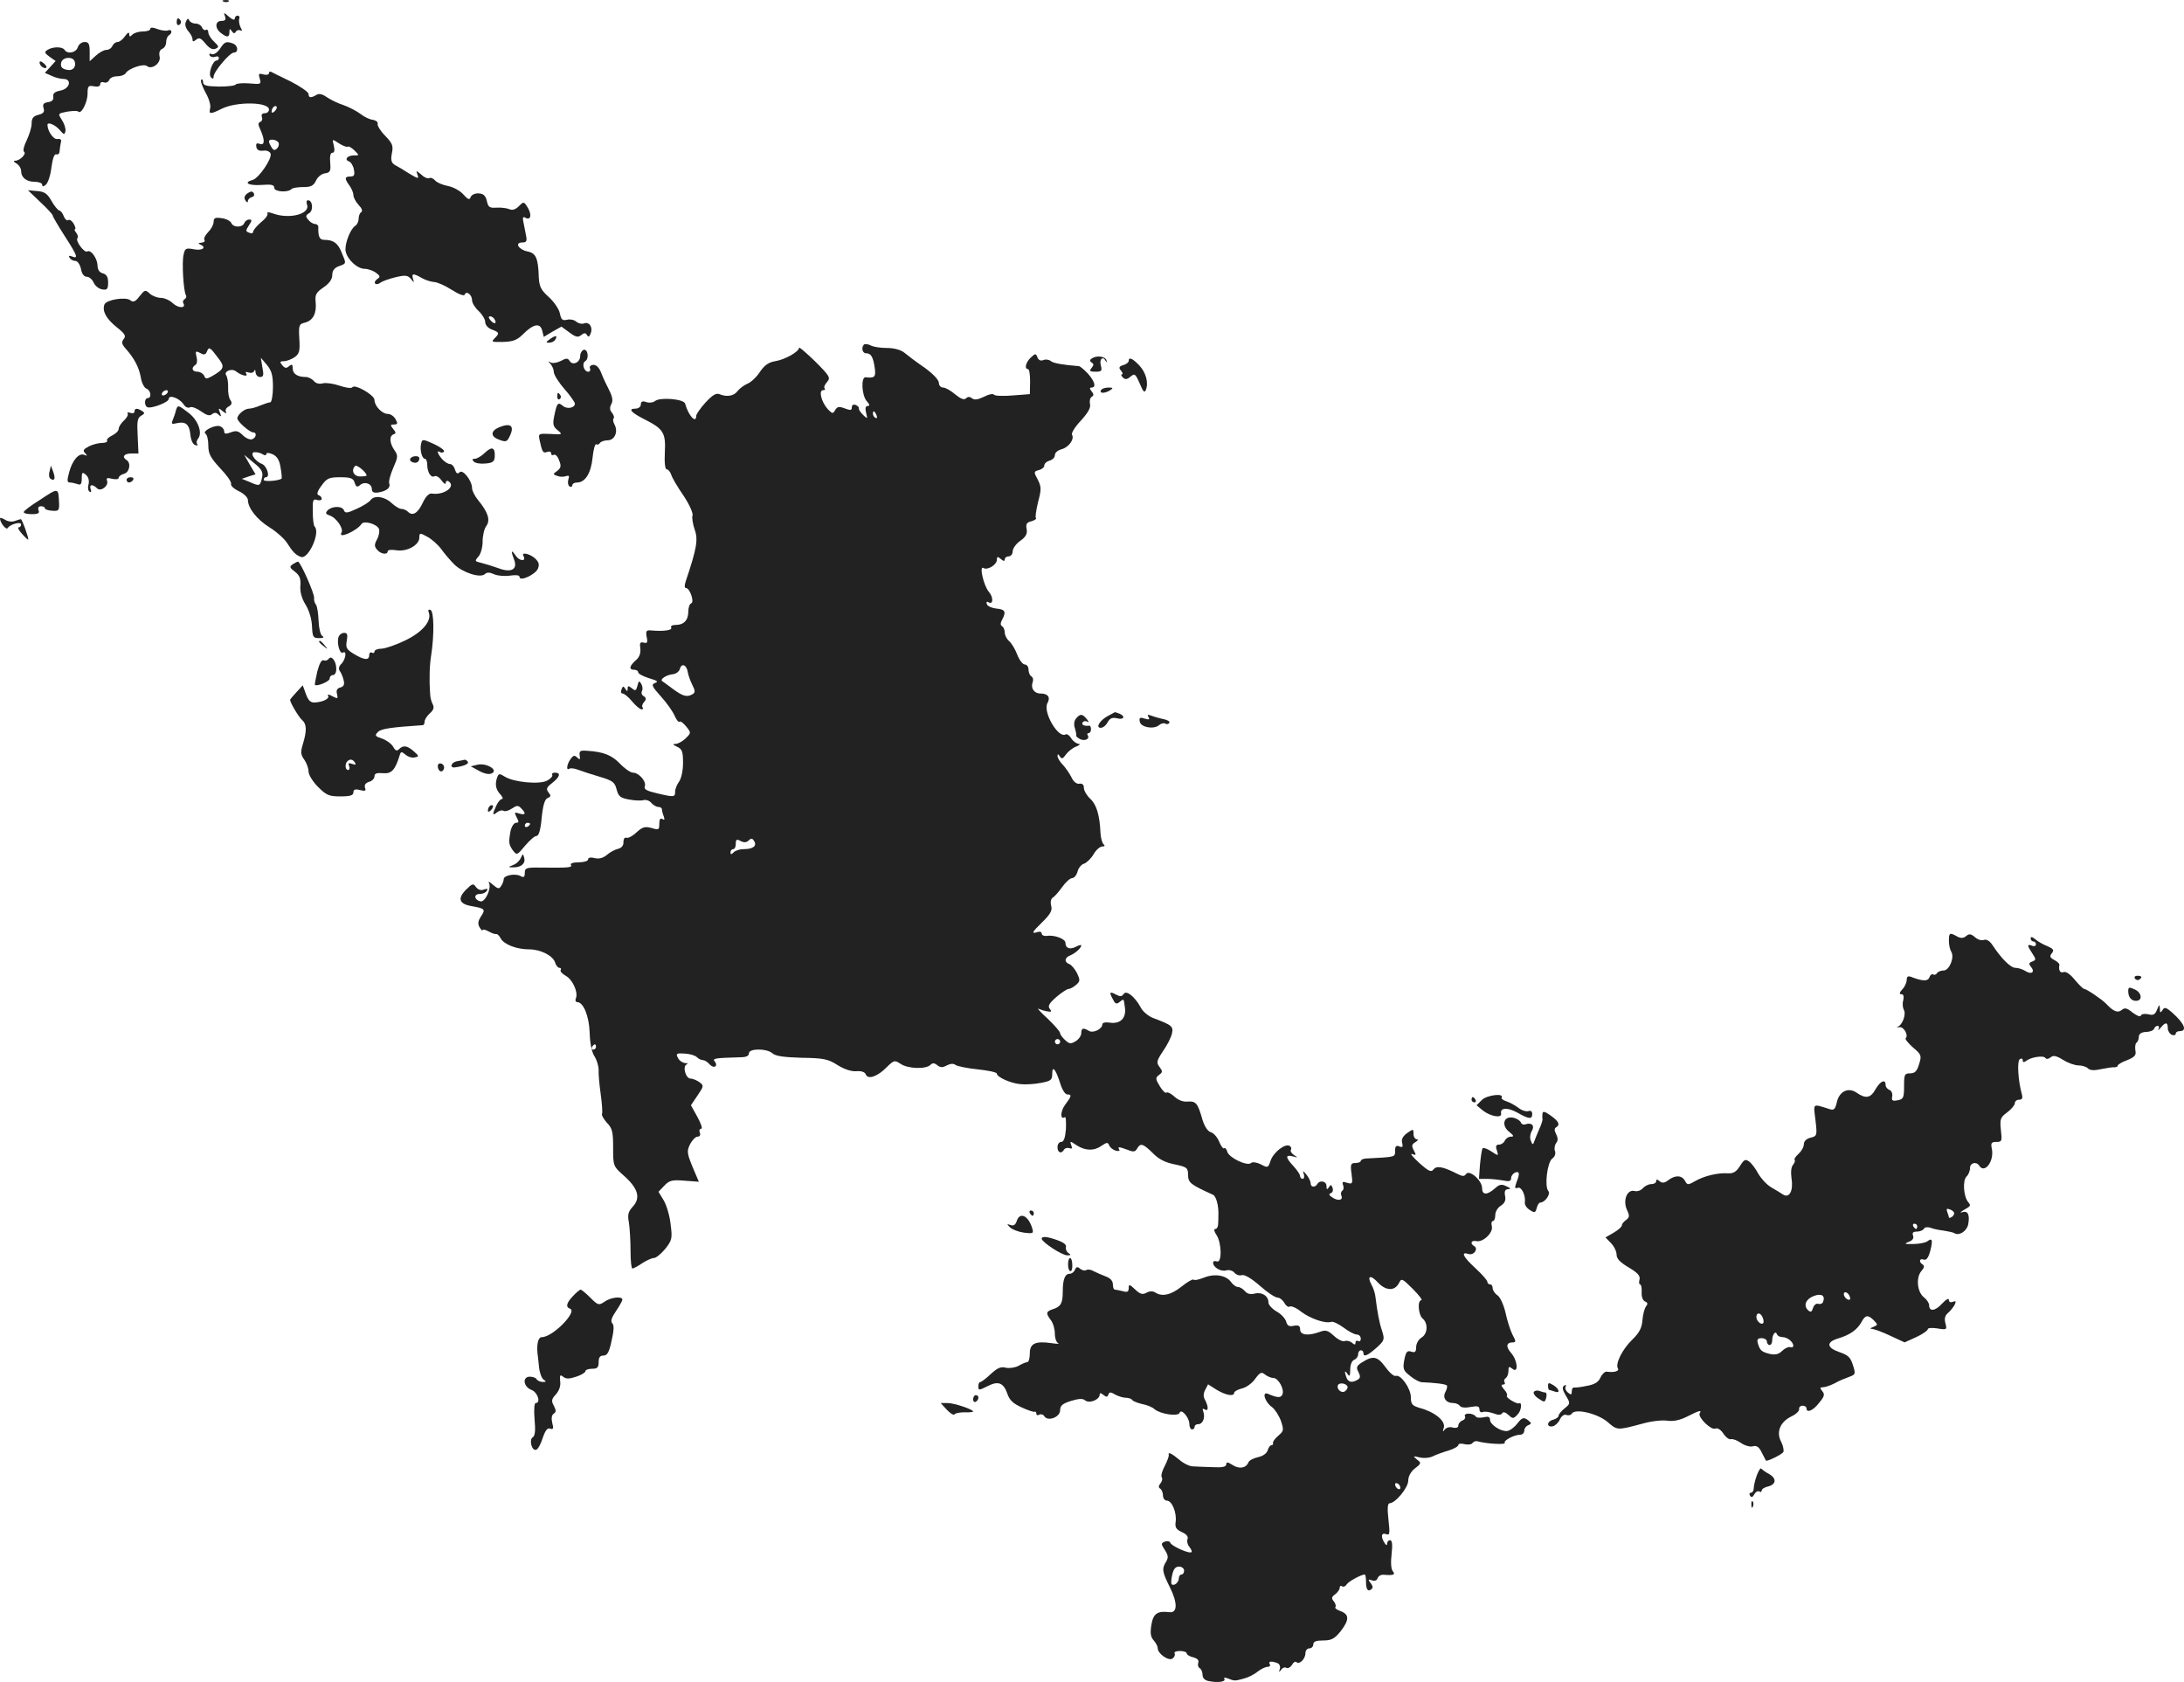 <?xml version="1.0" standalone="no"?>
<!DOCTYPE svg PUBLIC "-//W3C//DTD SVG 20010904//EN"
 "http://www.w3.org/TR/2001/REC-SVG-20010904/DTD/svg10.dtd">
<svg version="1.0" xmlns="http://www.w3.org/2000/svg"
 width="828.15pt" height="637.651pt" viewBox="0 0 828.15 637.651"
 preserveAspectRatio="xMidYMid meet">
<g transform="translate(-657,1297.926) scale(0.1,-0.1)"
fill="#222222" stroke="none">
<path d="M7418 12973 c7 -3 16 -2 19 1 4 3 -2 6 -13 5 -11 0 -14 -3 -6 -6z"/>
<path d="M7423 12918 c5 -13 1 -18 -13 -18 -25 0 -26 -28 -2 -46 23 -18 32
-17 32 4 0 13 2 14 9 3 6 -9 11 -10 15 -2 4 6 12 8 18 5 7 -4 7 0 0 12 -5 11
-7 25 -5 32 3 6 0 12 -6 12 -6 0 -11 -5 -11 -12 0 -6 -10 -3 -22 8 -19 17 -21
17 -15 2z"/>
<path d="M7240 12894 c0 -8 5 -12 10 -9 6 4 8 11 5 16 -9 14 -15 11 -15 -7z"/>
<path d="M7275 12897 c-5 -11 -1 -24 9 -36 9 -10 16 -23 16 -31 0 -9 3 -10 14
-1 11 9 18 6 35 -15 14 -17 26 -24 37 -20 15 6 15 9 -4 27 -12 11 -22 27 -22
35 0 8 -4 13 -9 10 -5 -3 -11 1 -15 9 -3 8 -14 15 -25 15 -11 0 -21 6 -24 13
-3 8 -7 6 -12 -6z"/>
<path d="M7140 12870 c0 -6 -13 -10 -28 -10 -15 0 -33 -5 -40 -12 -9 -9 -12
-9 -12 2 0 9 -6 6 -16 -8 -8 -12 -21 -22 -28 -22 -8 0 -16 -7 -20 -15 -3 -8
-13 -15 -23 -15 -9 0 -27 -10 -40 -22 l-23 -21 0 36 c0 30 -4 37 -19 37 -11 0
-23 -9 -26 -20 -7 -21 -39 -27 -50 -10 -8 13 -45 13 -65 0 -13 -8 -11 -12 8
-26 l23 -16 -20 -22 -21 -23 25 -11 c14 -7 35 -12 45 -12 34 0 25 -37 -10 -44
-22 -4 -30 -11 -28 -23 2 -12 -4 -19 -20 -21 -17 -3 -21 -8 -17 -22 5 -15 0
-21 -19 -26 -20 -5 -26 -13 -26 -33 0 -15 -9 -43 -19 -64 -10 -20 -15 -40 -10
-43 11 -7 -15 -34 -33 -34 -8 0 -7 -4 5 -11 9 -5 17 -18 17 -27 0 -26 20 -42
52 -42 15 0 28 -5 28 -11 0 -8 4 -8 14 0 8 7 18 37 21 66 5 35 11 52 19 49 6
-2 12 3 12 13 1 10 3 25 5 33 3 10 -2 14 -14 12 -14 -2 -37 30 -37 54 0 12 28
1 45 -18 17 -20 20 -21 23 -6 2 9 -4 28 -13 42 -16 25 -16 25 20 32 20 3 39 4
42 0 11 -11 35 35 35 68 0 29 3 32 24 28 15 -3 24 0 24 8 0 7 6 10 14 7 8 -3
17 1 20 9 3 8 16 14 30 14 14 0 28 5 32 11 11 19 68 38 81 28 19 -16 55 12 48
37 -3 14 1 24 10 28 8 3 15 14 15 25 0 11 5 23 10 26 15 9 12 25 -3 19 -8 -3
-26 0 -40 5 -17 7 -27 7 -27 1z m-287 -123 c7 -20 -6 -36 -25 -33 -24 3 -31
13 -25 31 8 19 43 20 50 2z"/>
<path d="M7404 12794 c-10 -14 -23 -23 -31 -20 -8 4 -11 1 -8 -5 4 -6 13 -8
21 -5 8 3 14 1 14 -4 0 -6 -4 -10 -8 -10 -16 0 -34 -52 -22 -64 7 -7 10 -6 10
3 0 18 61 91 77 91 18 0 16 27 -3 34 -26 10 -33 7 -50 -20z"/>
<path d="M6720 12742 c0 -12 19 -26 26 -19 2 2 -2 10 -11 17 -9 8 -15 8 -15 2z"/>
<path d="M7590 12702 c0 -6 -10 -8 -21 -5 -18 5 -20 3 -14 -16 6 -21 5 -22
-39 -18 -26 2 -49 0 -52 -4 -3 -5 -32 -8 -64 -8 -47 1 -60 4 -60 17 0 8 -3 12
-7 9 -4 -4 4 -25 16 -48 13 -22 21 -49 18 -60 -6 -23 0 -24 44 -2 56 28 179
26 179 -3 0 -8 -7 -14 -16 -14 -10 0 -14 -6 -11 -14 3 -8 1 -16 -6 -19 -9 -3
-9 -10 1 -31 17 -38 16 -60 -4 -52 -11 4 -14 1 -12 -12 2 -11 11 -16 26 -14
13 2 25 -3 28 -11 7 -18 -45 -94 -68 -100 -37 -10 -16 -22 32 -19 39 3 50 1
50 -11 0 -15 52 -19 66 -4 4 4 24 7 44 7 29 0 39 5 48 24 6 14 21 26 34 28 20
3 23 8 20 41 -2 24 1 37 8 37 8 0 10 9 6 27 -7 26 -7 26 19 9 14 -9 29 -15 33
-13 4 3 16 -4 26 -14 19 -19 19 -19 -2 -19 -25 0 -38 -16 -18 -23 7 -3 16 -17
18 -31 4 -20 1 -26 -13 -26 -23 0 -23 -8 -4 -34 8 -11 15 -27 15 -36 0 -9 9
-26 20 -38 12 -12 16 -23 10 -27 -6 -3 -10 -15 -10 -25 0 -10 -6 -23 -13 -27
-17 -11 -37 -59 -37 -89 0 -31 42 -74 73 -74 13 0 32 -7 43 -15 16 -12 17 -16
4 -24 -8 -6 -11 -13 -7 -17 3 -4 12 -2 19 3 7 6 33 15 57 21 38 9 47 8 59 -6
13 -16 13 -16 8 1 -6 20 1 21 34 2 14 -8 34 -14 46 -15 11 0 41 -13 66 -29 28
-18 48 -25 50 -19 6 17 28 0 28 -21 0 -10 11 -28 25 -41 14 -13 25 -32 25 -42
0 -11 11 -23 25 -28 29 -11 30 -14 10 -34 -13 -13 -10 -14 33 -13 37 1 53 7
74 28 40 40 66 46 74 15 l6 -24 33 20 34 19 30 -22 c24 -18 33 -20 45 -10 11
9 16 9 22 0 5 -9 9 -7 14 7 9 23 -6 45 -26 37 -8 -3 -21 0 -29 7 -8 7 -24 10
-35 7 -17 -4 -22 0 -27 24 -3 16 -22 44 -42 62 -30 27 -36 40 -38 75 -2 73
-11 92 -43 98 -34 7 -50 34 -19 34 15 0 18 5 14 25 -3 14 -7 37 -10 51 -4 16
-2 23 5 19 21 -13 28 6 13 34 -16 27 -17 27 -35 9 -13 -13 -25 -17 -36 -12 -9
4 -31 7 -49 6 -27 -2 -32 2 -37 26 -5 20 -13 27 -31 28 -13 1 -26 -5 -30 -13
-4 -13 -10 -11 -28 9 -12 14 -38 28 -58 32 -21 4 -42 13 -49 21 -7 8 -17 12
-22 9 -5 -3 -19 2 -30 13 -21 17 -21 17 -15 0 6 -17 3 -16 -31 4 -20 13 -45
28 -55 33 -13 8 -16 19 -11 44 6 28 2 38 -25 66 -18 18 -31 39 -29 46 2 7 -7
13 -18 15 -12 1 -33 11 -48 23 -15 11 -44 26 -64 33 -20 6 -48 20 -63 30 -17
12 -30 15 -40 8 -20 -12 -29 -11 -29 4 0 7 -30 28 -67 47 -38 18 -71 35 -75
37 -5 2 -8 0 -8 -5z m22 -144 c-7 -7 -12 -8 -12 -2 0 14 12 26 19 19 2 -3 -1
-11 -7 -17z m14 -119 c3 -6 1 -16 -5 -22 -9 -9 -14 -8 -21 3 -5 8 -10 18 -10
23 0 11 28 8 36 -4z m819 -670 c11 -17 -1 -21 -15 -4 -8 9 -8 15 -2 15 6 0 14
-5 17 -11z"/>
<path d="M6723 12213 c26 -24 47 -47 47 -51 0 -4 20 -38 45 -77 49 -76 53 -88
28 -78 -11 4 -14 3 -9 -5 4 -7 14 -12 22 -12 8 0 17 -13 21 -30 3 -19 12 -30
22 -30 9 0 21 -10 26 -22 6 -13 20 -24 33 -26 18 -3 22 1 22 26 0 21 -6 31
-20 35 -13 3 -20 14 -20 29 -1 28 -25 62 -39 54 -11 -7 -47 41 -37 51 3 3 1
12 -5 20 -6 7 -8 13 -5 13 4 0 2 9 -4 20 -6 11 -15 18 -21 15 -5 -4 -13 3 -17
14 -4 11 -11 21 -17 22 -5 1 -19 17 -30 37 -16 28 -27 35 -55 37 l-34 3 47
-45z"/>
<path d="M7508 12246 c-11 -8 -14 -17 -7 -27 5 -8 9 -9 9 -2 0 6 7 13 15 15 8
2 11 8 7 15 -5 8 -11 8 -24 -1z"/>
<path d="M7734 12204 c14 -36 -67 -57 -129 -34 -14 5 -24 6 -21 1 4 -5 -7 -21
-24 -34 -16 -14 -30 -30 -30 -36 0 -6 -7 -8 -15 -4 -14 5 -14 8 -1 28 12 18
12 22 1 22 -8 0 -16 -6 -19 -14 -7 -17 -42 -17 -49 1 -3 7 -19 16 -36 18 -25
4 -31 1 -31 -14 0 -10 -9 -27 -20 -38 -12 -12 -18 -25 -15 -30 4 -6 -2 -10
-12 -11 -10 0 -13 -3 -5 -6 27 -11 11 -25 -22 -19 -31 6 -35 4 -40 -21 -7 -29
0 -139 9 -153 3 -5 1 -11 -5 -15 -6 -4 -8 -10 -5 -15 12 -20 -18 -20 -39 -1
-12 12 -33 21 -46 21 -13 0 -32 7 -42 16 -17 16 -19 15 -39 -10 -16 -21 -24
-24 -35 -15 -17 14 -91 2 -98 -16 -9 -25 6 -53 45 -85 33 -26 38 -34 28 -46
-9 -12 -8 -19 8 -37 32 -36 50 -70 57 -109 3 -20 13 -39 21 -42 17 -6 21 -36
5 -36 -12 0 -14 -27 -2 -34 13 -8 82 18 82 31 0 17 38 4 55 -19 7 -12 18 -17
25 -13 7 4 25 -3 42 -15 21 -15 33 -19 42 -11 9 7 16 7 25 -2 10 -9 11 -8 5 8
-7 18 -6 19 11 5 10 -8 16 -10 12 -3 -4 7 0 16 10 21 12 7 14 14 7 24 -6 7
-10 29 -9 48 1 19 -3 40 -7 46 -11 15 20 28 36 16 20 -16 48 -23 40 -10 -5 7
-2 9 9 5 9 -3 18 -1 21 6 2 7 5 4 5 -5 1 -10 8 -18 17 -18 13 0 15 7 9 36 l-6
37 23 -27 c18 -22 23 -39 23 -84 0 -31 -5 -57 -10 -58 -6 0 -23 -6 -38 -12
-16 -7 -35 -12 -43 -12 -17 0 -44 -23 -44 -37 0 -12 47 -53 60 -53 15 0 12
-20 -4 -26 -8 -3 -24 4 -35 15 -17 17 -26 19 -46 11 -19 -7 -25 -6 -25 4 0 8
-7 16 -15 19 -18 8 -70 -18 -56 -28 6 -3 11 -23 11 -45 0 -31 8 -46 45 -86 25
-26 44 -53 41 -59 -2 -7 11 -19 30 -28 19 -9 34 -24 34 -33 0 -31 35 -75 82
-104 26 -16 55 -42 65 -57 23 -36 34 -48 54 -55 28 -11 75 93 52 115 -4 4 -7
30 -7 57 -1 43 1 49 16 44 10 -3 18 -1 18 4 0 6 -5 12 -12 14 -8 3 -5 15 11
36 20 28 28 32 71 32 40 0 50 -4 55 -21 5 -16 10 -18 21 -8 17 14 44 5 44 -16
0 -11 7 -15 23 -13 32 5 49 18 43 34 -3 7 4 34 15 59 18 41 19 47 5 67 -19 27
-21 55 -3 61 9 3 9 7 -2 20 -12 15 -11 17 3 17 14 0 15 4 6 20 -6 11 -19 20
-29 20 -22 0 -51 30 -51 53 0 19 -76 62 -84 48 -3 -5 -25 -2 -48 6 -23 8 -52
12 -64 9 -13 -4 -27 0 -34 9 -7 8 -21 15 -30 15 -32 0 -50 12 -50 32 0 16 -3
18 -14 9 -10 -9 -16 -8 -26 4 -10 12 -9 15 7 15 10 0 28 7 40 15 18 13 21 23
18 70 -3 51 -1 56 21 61 31 8 45 35 41 77 -3 29 1 37 30 57 22 15 33 31 33 47
0 16 8 27 25 33 29 11 29 8 10 53 -14 35 -31 47 -66 47 -17 0 -23 12 -22 48 1
6 -5 12 -12 12 -7 0 -19 7 -26 16 -11 13 -10 17 3 25 17 9 14 49 -4 49 -6 0
-7 -7 -4 -16z m-339 -579 c29 -37 27 -44 -23 -73 -19 -10 -23 -10 -28 3 -4 8
-15 15 -25 15 -21 0 -25 15 -8 26 6 3 8 17 4 31 -5 21 -3 23 14 14 14 -8 20
-7 25 4 8 21 12 19 41 -20z m-190 -135 c-3 -5 -11 -10 -16 -10 -6 0 -7 5 -4
10 3 6 11 10 16 10 6 0 7 -4 4 -10z m363 -234 c6 -4 12 -3 12 2 0 6 10 5 24
-1 17 -8 26 -23 30 -51 4 -21 5 -40 4 -41 -11 -9 -68 -13 -68 -5 0 6 4 10 8
10 18 0 4 44 -16 51 -28 11 -48 46 -24 44 10 0 23 -4 30 -9z m-4 -86 c-8 -34
-9 -35 -45 -19 l-32 13 26 9 26 8 -22 37 -21 37 36 -30 c30 -24 36 -35 32 -55z
m396 7 c0 -3 -11 -4 -25 -4 -24 0 -35 24 -18 40 6 6 43 -25 43 -36z"/>
<path d="M8656 11694 c-17 -12 -17 -14 -4 -14 9 0 20 5 23 11 11 17 2 18 -19
3z"/>
<path d="M9846 11673 c-11 -12 -6 -33 8 -33 19 0 27 -14 33 -56 5 -34 -1 -39
-34 -35 -19 3 -16 -69 4 -91 11 -12 12 -18 3 -18 -8 0 -10 -8 -6 -25 6 -25 6
-25 -12 -8 -10 10 -17 21 -15 24 1 4 -4 9 -12 13 -9 3 -15 0 -15 -9 0 -12 -5
-12 -27 -4 -21 8 -28 7 -36 -6 -8 -15 -11 -15 -28 3 -24 26 -36 72 -18 72 7 0
9 3 6 7 -4 3 0 14 9 24 14 16 11 22 -45 78 -34 33 -61 56 -61 52 0 -15 -53
-45 -90 -51 -25 -4 -41 -15 -58 -40 -12 -19 -34 -40 -47 -45 -14 -6 -31 -19
-38 -28 -13 -19 -42 -24 -69 -12 -13 5 -27 -4 -53 -32 -19 -21 -35 -44 -35
-50 0 -32 -30 1 -42 46 -5 18 -96 25 -114 10 -7 -6 -22 -8 -34 -4 -14 5 -20 2
-20 -9 0 -9 -9 -16 -21 -16 -29 0 -16 -15 36 -41 71 -36 80 -51 76 -125 -2
-39 1 -64 7 -64 6 0 13 -9 17 -20 3 -11 24 -47 47 -80 22 -33 37 -67 34 -75
-3 -8 1 -32 8 -53 14 -38 8 -72 -33 -194 -6 -17 -6 -28 0 -28 15 0 33 -54 20
-58 -6 -2 -11 -16 -11 -31 0 -33 -17 -51 -48 -51 -13 0 -20 -4 -17 -10 6 -10
-28 -15 -74 -11 -20 2 -23 -1 -19 -24 5 -21 2 -26 -11 -22 -14 3 -16 -1 -13
-22 2 -18 -3 -33 -17 -45 -25 -22 -27 -36 -6 -36 8 0 15 -4 15 -10 0 -5 19
-15 41 -22 31 -9 37 -13 23 -18 -15 -6 -13 -12 22 -51 22 -24 45 -57 52 -73 7
-16 15 -26 19 -23 3 4 14 -5 25 -18 19 -24 19 -24 -2 -45 -11 -11 -28 -20 -37
-21 -14 0 -13 -3 5 -11 19 -9 22 -19 22 -62 0 -29 -7 -59 -15 -70 -8 -11 -15
-28 -15 -38 0 -21 -3 -22 -70 -6 -38 9 -49 15 -45 26 7 18 -22 52 -45 52 -9 0
-31 15 -49 34 -32 33 -63 45 -126 49 -25 2 -29 -1 -27 -18 3 -16 1 -17 -9 -8
-10 10 -15 9 -25 -5 -15 -20 -18 -46 -5 -37 5 3 20 1 33 -4 13 -5 49 -17 80
-26 51 -15 59 -21 66 -48 7 -27 14 -33 48 -39 21 -4 46 -5 55 -2 9 2 22 -2 29
-11 7 -8 19 -15 26 -15 8 0 14 -4 14 -9 0 -5 3 -17 7 -27 4 -12 3 -15 -5 -10
-8 5 -12 -1 -12 -18 0 -23 -2 -24 -29 -16 -25 7 -35 4 -57 -16 -14 -14 -32
-23 -38 -21 -7 3 -12 -4 -12 -16 1 -13 -7 -23 -21 -26 -13 -3 -32 -14 -43 -24
-14 -11 -29 -15 -45 -11 -15 4 -25 2 -25 -5 0 -6 -16 -11 -36 -11 -20 0 -33
-4 -29 -10 6 -10 -9 -11 -112 -10 -57 1 -63 -1 -63 -20 0 -16 -4 -19 -16 -12
-20 11 -64 3 -64 -12 0 -6 -4 -18 -10 -26 -7 -12 -12 -11 -31 5 -12 11 -19 14
-15 7 11 -19 -14 -74 -32 -70 -24 5 -27 28 -3 28 11 0 23 5 27 12 5 8 2 9 -11
5 -11 -5 -22 -1 -30 9 -10 15 -14 14 -38 -10 -33 -33 -26 -54 21 -62 51 -9 54
-12 36 -39 -12 -18 -13 -29 -5 -42 6 -10 11 -14 11 -10 0 4 10 2 23 -5 12 -7
25 -11 29 -10 4 1 12 -7 17 -17 13 -23 61 -41 108 -41 43 0 90 -24 98 -50 3
-11 11 -20 16 -20 6 0 8 -4 5 -8 -3 -5 6 -15 19 -22 26 -14 48 -62 39 -85 -4
-8 -1 -15 5 -15 23 0 45 -53 47 -116 1 -39 8 -74 18 -89 9 -14 16 -37 16 -52
-1 -16 3 -57 8 -93 5 -36 7 -69 5 -73 -3 -5 6 -20 18 -34 21 -21 24 -35 24
-95 0 -70 0 -70 43 -108 52 -47 62 -83 31 -116 -17 -19 -20 -30 -14 -61 3 -21
6 -68 6 -105 0 -38 3 -68 7 -68 4 0 21 9 37 20 17 11 37 20 45 20 8 0 27 16
43 35 25 32 27 39 20 92 -3 31 -15 72 -26 91 l-20 33 22 23 c19 20 29 23 77
19 l54 -4 -14 33 c-32 75 -33 81 -19 110 8 15 21 28 28 28 9 0 12 6 9 15 -4 8
-1 15 5 15 6 0 -1 20 -14 44 l-25 45 25 37 c24 35 24 38 8 50 -10 7 -25 14
-34 14 -19 0 -32 47 -15 54 6 2 3 5 -6 5 -10 1 -22 9 -27 19 -9 17 -6 19 25
17 20 -1 40 -7 47 -14 6 -6 16 -11 23 -11 6 0 17 -7 24 -15 7 -8 16 -12 22 -9
5 4 5 11 -1 18 -11 13 -3 14 97 17 21 0 32 5 32 15 0 19 68 19 89 0 12 -11 45
-15 111 -17 83 -1 100 -5 135 -27 25 -16 52 -25 71 -24 20 2 34 -3 37 -12 8
-21 45 -8 79 27 28 27 30 28 53 13 28 -19 96 -21 113 -4 8 8 15 8 26 -1 11 -9
20 -10 36 -1 14 7 25 8 33 2 7 -5 45 -13 85 -17 39 -4 72 -11 72 -16 0 -13 52
-37 90 -40 19 -2 54 0 78 5 37 7 42 11 42 34 0 34 13 18 30 -35 7 -24 19 -43
27 -43 18 0 17 -6 -8 -39 -19 -26 -19 -59 -1 -47 4 2 5 -18 4 -45 -3 -34 -8
-49 -18 -49 -8 0 -14 -9 -14 -20 0 -21 15 -27 25 -9 4 6 13 8 21 5 9 -3 11 0
6 12 -6 16 -4 16 21 -1 33 -21 66 -22 95 -1 19 13 23 13 28 1 3 -8 14 -17 25
-20 10 -3 17 -1 13 4 -7 12 -1 11 32 -1 22 -9 29 -8 36 5 13 22 22 19 59 -17
22 -23 47 -36 83 -43 47 -10 51 -13 51 -40 1 -30 8 -36 94 -75 13 -5 23 -44
21 -80 0 -8 0 -23 -1 -32 0 -10 -5 -18 -11 -18 -6 0 -4 -10 5 -23 20 -31 21
-108 1 -100 -8 3 -14 1 -14 -5 0 -17 29 -35 50 -29 10 3 25 -1 31 -9 7 -8 19
-12 28 -9 10 3 36 -12 68 -40 28 -25 58 -45 67 -45 8 0 20 -9 26 -20 6 -11 15
-18 21 -14 5 3 25 -5 42 -19 35 -27 94 -47 115 -39 7 2 28 -8 47 -22 18 -14
41 -26 49 -26 9 0 16 -7 16 -16 0 -8 -4 -12 -10 -9 -5 3 -10 1 -10 -6 0 -9 -3
-9 -14 0 -7 6 -20 9 -27 6 -8 -3 -26 6 -41 20 -23 21 -31 23 -53 15 -43 -16
-75 -13 -75 9 0 14 -6 17 -24 14 -17 -4 -25 0 -29 16 -3 11 -19 29 -36 38 -17
10 -31 25 -31 34 0 25 -25 41 -52 34 -16 -4 -29 -1 -37 9 -8 9 -19 16 -27 16
-7 0 -19 9 -26 19 -19 26 -63 33 -104 16 -18 -7 -35 -11 -38 -7 -3 3 -24 -9
-45 -26 -40 -32 -74 -40 -100 -23 -9 6 -22 6 -34 -1 -15 -8 -24 -5 -43 13 -21
20 -24 20 -24 5 0 -14 -5 -17 -22 -12 -13 3 -26 6 -30 6 -5 0 -8 9 -8 20 0 13
-10 24 -27 30 -16 6 -36 15 -46 20 -10 6 -22 8 -28 4 -5 -3 -16 -1 -23 5 -10
9 -15 8 -20 -4 -3 -8 -12 -15 -20 -15 -18 0 -26 -22 -26 -68 0 -44 -8 -57 -37
-66 -27 -9 -28 -15 -8 -42 8 -10 15 -33 15 -51 0 -17 6 -34 13 -36 6 -3 -5 -3
-25 0 -62 9 -83 -1 -83 -39 0 -18 -4 -33 -10 -33 -5 0 -21 -7 -33 -14 -13 -7
-35 -10 -48 -7 -19 5 -32 -1 -57 -24 -17 -16 -35 -30 -39 -30 -5 0 -8 -7 -8
-15 0 -18 0 -18 37 0 39 20 59 11 73 -30 8 -24 22 -37 53 -51 23 -11 45 -18
49 -17 5 2 8 -2 8 -8 0 -5 5 -7 11 -3 6 3 15 1 19 -6 13 -21 60 -4 60 23 0 17
9 25 41 35 30 9 45 10 54 2 16 -13 55 3 55 22 0 7 4 7 14 -1 11 -9 15 -9 19 1
3 10 8 11 26 0 11 -6 30 -12 40 -12 11 0 22 -4 25 -9 3 -4 20 -11 38 -15 17
-3 39 -12 47 -20 22 -18 89 -28 94 -13 6 18 37 -18 37 -42 0 -12 5 -21 10 -21
6 0 10 5 10 10 0 6 6 10 14 10 17 0 27 25 19 47 -4 11 -3 14 5 9 15 -9 15 9 2
35 -8 13 -7 25 0 39 l11 21 33 -21 c35 -21 66 -26 66 -11 0 5 13 12 28 16 16
3 39 19 51 36 19 26 25 28 38 17 9 -7 23 -13 32 -13 18 0 42 -42 34 -62 -6
-14 -18 -14 -55 2 -24 10 -12 -31 15 -50 11 -8 26 -31 34 -52 12 -36 11 -39
-10 -57 -12 -10 -21 -23 -20 -27 2 -5 -1 -9 -6 -9 -5 0 -11 -9 -14 -19 -3 -11
-17 -22 -36 -26 -18 -4 -35 -13 -37 -20 -9 -22 -35 -26 -60 -10 -18 12 -24 12
-24 3 0 -10 -15 -13 -52 -11 -29 1 -63 2 -75 3 -12 0 -35 11 -51 25 -30 25
-44 31 -40 18 1 -5 -6 -23 -15 -41 -10 -18 -15 -37 -12 -43 4 -5 2 -16 -5 -24
-7 -9 -8 -15 0 -20 5 -3 10 -15 10 -26 0 -10 7 -19 15 -19 19 0 38 -46 33 -81
-3 -20 2 -28 23 -38 18 -8 26 -17 22 -27 -3 -8 0 -21 7 -29 7 -9 11 -18 8 -20
-7 -8 -76 23 -80 35 -2 6 -11 8 -20 5 -16 -6 -16 -9 -1 -32 13 -20 14 -29 5
-44 -17 -27 -15 -39 14 -97 30 -60 29 -98 -1 -95 -46 6 -62 -5 -69 -48 -5 -31
-3 -46 9 -59 8 -9 15 -22 15 -29 0 -22 43 -51 57 -39 7 6 10 14 7 19 -3 5 6 9
20 9 14 0 26 -4 26 -9 0 -5 11 -12 25 -15 15 -4 22 -11 19 -20 -3 -8 -1 -17 5
-21 6 -3 11 -15 11 -25 0 -12 8 -21 23 -24 35 -7 66 -3 60 8 -4 6 1 6 13 2 26
-10 25 -10 59 -1 17 4 41 16 54 27 13 10 30 18 38 18 8 0 11 5 8 10 -7 11 6
13 29 4 8 -3 12 -13 9 -22 -4 -13 -3 -14 5 -3 5 7 14 11 20 7 6 -3 15 2 21 11
5 10 13 15 17 11 11 -11 34 12 34 33 0 11 7 19 15 19 8 0 15 7 15 15 0 11 11
15 38 15 30 0 42 6 65 34 34 44 34 64 1 77 -15 5 -24 12 -20 16 3 3 0 13 -6
21 -10 11 -9 17 5 27 9 7 17 18 17 24 0 7 4 10 9 6 6 -3 13 0 18 8 7 11 55 37
68 37 3 0 5 -13 5 -30 0 -29 9 -38 23 -23 4 3 1 13 -6 21 -10 13 -9 15 5 10
10 -4 19 -1 22 8 3 9 14 14 23 13 37 -3 46 0 34 14 -6 8 -8 33 -4 65 4 36 2
52 -6 52 -6 0 -11 -6 -11 -12 0 -9 -4 -8 -10 2 -15 23 -12 40 6 33 14 -5 15 1
9 55 -5 42 -3 62 4 62 22 0 71 59 71 86 0 16 10 34 25 46 25 19 25 21 8 34
-16 13 -15 14 10 8 16 -4 38 -2 50 4 12 6 39 16 60 22 20 6 37 16 37 21 0 5
11 7 24 3 13 -3 27 -1 30 5 4 5 12 8 19 6 30 -9 108 -14 103 -6 -6 9 36 31 59
31 8 0 15 7 15 15 0 9 7 18 15 21 14 6 13 8 -2 20 -16 11 -21 9 -39 -13 -11
-15 -29 -28 -39 -29 -23 -3 -65 24 -65 43 0 11 -7 13 -24 9 -14 -3 -28 -2 -31
4 -3 5 -15 10 -26 10 -11 0 -17 -5 -14 -10 3 -6 -1 -13 -9 -16 -9 -3 -16 -12
-16 -19 0 -8 -8 -11 -21 -8 -12 4 -25 0 -31 -8 -7 -10 -8 -8 -3 8 7 25 -34 59
-90 74 -30 9 -35 14 -35 41 0 33 -38 87 -57 81 -7 -3 -25 13 -40 34 -30 41
-47 44 -90 16 -19 -12 -21 -19 -12 -35 8 -16 8 -23 -2 -29 -21 -13 -36 -11
-43 7 -9 24 -7 31 4 14 7 -11 10 -8 10 16 0 19 6 34 15 38 8 3 15 12 15 21 0
8 5 15 10 15 6 0 10 -4 10 -10 0 -17 15 -11 49 19 31 28 32 32 22 64 -11 32
-18 71 -25 127 -1 14 -8 36 -15 48 -19 35 -4 40 25 8 30 -31 63 -32 79 -1 9
19 12 18 52 -22 24 -24 38 -43 33 -43 -16 0 -12 -56 5 -70 21 -18 19 -58 -5
-72 -11 -7 -20 -23 -20 -36 0 -18 -4 -22 -19 -17 -15 5 -20 -1 -26 -32 -6 -33
-4 -40 22 -60 15 -13 35 -23 43 -24 52 -2 91 -7 96 -12 3 -3 1 -14 -5 -25 -12
-22 2 -42 30 -42 10 0 21 -5 25 -11 4 -6 20 -8 40 -4 27 5 34 3 34 -9 0 -9 6
-13 13 -10 8 3 25 0 40 -5 18 -7 28 -7 33 0 4 7 13 4 24 -6 16 -15 19 -15 34
1 15 14 19 49 6 43 -9 -4 -52 23 -46 28 3 4 -1 15 -11 25 -10 12 -12 18 -4 18
7 0 10 4 6 9 -3 5 -1 12 5 16 5 3 10 15 10 27 0 17 2 18 15 8 24 -20 20 32 -5
60 -21 24 -18 40 6 40 13 0 13 4 -1 30 -8 16 -20 53 -26 82 -7 30 -20 59 -30
66 -11 7 -19 20 -19 28 0 8 -4 14 -10 14 -5 0 -10 4 -10 10 0 5 -20 28 -45 51
-48 44 -57 64 -26 54 20 -6 38 20 21 30 -17 10 -11 23 8 19 25 -6 65 32 59 56
-3 11 -1 20 4 20 5 0 9 10 9 23 0 12 9 28 21 35 15 10 20 21 16 38 -3 17 0 24
12 25 11 0 9 4 -7 11 -18 9 -26 7 -42 -7 -31 -28 -50 -27 -50 0 0 29 -49 72
-61 53 -6 -9 -13 -9 -31 0 -55 28 -80 33 -92 18 -9 -12 -18 -8 -55 25 -24 22
-36 37 -26 33 15 -6 16 -4 6 14 -9 17 -8 23 6 31 10 6 12 11 6 11 -7 0 -13 9
-13 20 0 20 -1 20 -25 3 -16 -12 -22 -24 -18 -37 4 -15 1 -18 -11 -13 -12 5
-16 0 -16 -17 0 -24 4 -23 -112 -29 -10 -1 -18 -5 -18 -9 0 -4 -9 -8 -20 -8
-18 0 -20 -5 -15 -41 5 -38 4 -40 -17 -34 -16 6 -20 4 -15 -9 3 -8 2 -18 -3
-21 -5 -3 -7 -12 -3 -20 6 -17 -15 -20 -37 -4 -11 7 -12 12 -3 15 7 3 9 12 6
20 -5 13 -7 13 -14 2 -7 -10 -9 -9 -9 5 0 18 -25 24 -35 7 -9 -14 -25 -12 -25
3 0 7 -7 22 -16 33 -13 16 -15 16 -10 2 3 -10 1 -18 -4 -18 -6 0 -10 5 -10 10
0 6 -11 23 -25 38 -31 33 -32 45 -2 37 19 -5 20 -5 4 5 -9 6 -15 15 -12 20 3
5 1 12 -5 15 -17 10 -61 -24 -72 -56 -9 -28 -11 -28 -37 -14 -16 8 -32 10 -37
5 -14 -13 -82 19 -90 42 -3 11 -8 17 -12 14 -3 -4 -12 8 -19 25 -7 17 -21 33
-32 36 -11 3 -23 21 -31 46 -18 64 -25 72 -56 70 -18 -2 -37 6 -51 19 -13 12
-26 18 -30 15 -3 -4 -15 7 -25 24 -17 28 -17 32 -3 43 14 10 14 14 2 30 -13
17 -11 24 13 60 16 23 31 53 34 67 6 27 0 32 -72 59 -18 7 -39 25 -46 39 -22
41 -55 68 -65 52 -7 -10 -13 -11 -30 -2 -24 13 -26 9 -10 -20 8 -16 13 -18 25
-8 16 13 15 14 20 -25 4 -38 -19 -59 -56 -54 -18 3 -30 0 -30 -6 0 -18 -35
-35 -51 -25 -21 13 -29 11 -29 -9 0 -9 -9 -23 -21 -30 -18 -11 -24 -11 -40 4
-10 9 -19 21 -19 26 0 6 -21 30 -47 55 -27 24 -42 42 -36 38 7 -3 22 -8 34
-10 16 -3 18 -1 10 9 -9 11 -3 21 24 45 20 17 41 31 47 31 6 0 19 7 29 16 15
13 15 18 3 44 -8 15 -21 31 -29 34 -20 7 -19 25 3 33 19 8 42 28 42 38 0 3 -9
1 -20 -5 -23 -12 -40 -6 -40 15 0 15 -43 31 -72 26 -10 -1 -18 3 -18 9 0 7 -8
9 -22 4 -17 -5 -12 4 20 35 35 34 43 48 38 66 -4 15 -1 27 7 32 7 4 23 23 36
41 12 17 29 32 36 32 8 0 17 11 21 25 3 13 14 27 25 30 10 4 26 19 36 36 9 16
24 29 33 29 9 0 11 3 5 8 -5 4 -11 23 -12 42 -3 69 -15 109 -39 131 -13 12
-24 31 -24 41 0 12 -6 18 -17 16 -11 -2 -23 8 -31 26 -8 15 -23 37 -33 47 -10
10 -19 25 -19 32 0 9 3 8 9 -2 7 -10 11 -9 23 8 8 11 25 25 39 30 13 5 17 10
9 10 -8 1 -21 10 -28 21 -7 12 -17 18 -21 15 -28 -17 -88 86 -69 119 12 22 2
36 -27 36 -24 0 -38 21 -29 44 3 8 1 17 -5 21 -6 3 -11 15 -11 26 0 10 -6 19
-14 19 -8 0 -21 17 -29 38 -8 21 -22 44 -31 51 -9 8 -16 22 -16 32 0 10 -5 21
-10 24 -7 4 -7 12 0 25 16 30 12 39 -22 42 -17 2 -34 9 -36 17 -3 8 0 11 6 7
18 -11 20 18 2 39 -20 23 -38 101 -21 91 15 -10 51 12 51 31 0 13 3 13 15 3
10 -9 15 -9 15 -1 0 6 7 11 15 11 8 0 15 9 15 19 0 11 13 29 29 40 21 15 27
27 24 44 -4 19 0 26 18 30 13 4 20 9 17 12 -3 3 1 31 8 60 13 49 13 58 -1 86
-16 29 -15 31 4 36 12 3 21 11 21 18 0 7 9 15 20 18 11 3 20 12 20 21 0 9 11
18 25 22 27 7 50 38 40 55 -4 5 11 30 33 53 28 31 39 50 35 64 -2 11 0 23 7
27 8 5 8 10 -1 21 -8 10 -8 14 0 14 19 0 12 24 -14 53 -14 15 -29 27 -33 28
-62 5 -97 11 -107 19 -7 6 -20 8 -29 4 -10 -4 -18 0 -22 10 -6 16 -8 16 -25 0
-19 -17 -26 -44 -11 -44 5 0 8 -21 8 -47 l-1 -48 -65 -5 c-36 -3 -68 -2 -71 3
-4 5 -21 1 -38 -8 -23 -11 -36 -13 -45 -6 -9 7 -16 7 -23 0 -7 -7 -20 -2 -41
15 -16 14 -37 26 -46 26 -9 0 -16 8 -16 18 0 11 -23 35 -55 58 -31 21 -65 47
-77 57 -13 10 -38 17 -65 17 -24 0 -52 4 -62 10 -10 5 -21 6 -25 3z m48 -269
c3 -8 2 -12 -4 -9 -6 3 -10 10 -10 16 0 14 7 11 14 -7z m-716 -973 c2 -12 10
-34 17 -48 11 -21 12 -29 2 -35 -21 -13 -37 -9 -75 19 -20 15 -39 29 -41 30
-10 7 17 24 39 26 13 1 25 10 28 20 6 24 26 16 30 -12z m231 -638 c9 9 14 9
21 -3 11 -18 -5 -30 -40 -30 -15 0 -31 -5 -38 -12 -9 -9 -12 -9 -12 0 0 7 5
12 10 12 6 0 10 9 10 20 0 17 3 19 18 11 13 -7 23 -6 31 2z m1181 -763 c0 -5
-4 -10 -10 -10 -5 0 -10 5 -10 10 0 6 5 10 10 10 6 0 10 -4 10 -10z m-1760
-20 c0 -5 -5 -10 -11 -10 -5 0 -7 5 -4 10 3 6 8 10 11 10 2 0 4 -4 4 -10z
m2850 -1290 c0 -5 -5 -12 -11 -16 -14 -8 -33 11 -25 25 7 11 36 4 36 -9z m200
-381 c0 -6 -4 -7 -10 -4 -5 3 -10 11 -10 16 0 6 5 7 10 4 6 -3 10 -11 10 -16z
m-820 -314 c0 -8 -4 -15 -10 -15 -5 0 -10 -6 -10 -14 0 -16 -18 -31 -27 -23
-3 3 -2 19 2 36 5 22 12 31 26 31 10 0 19 -7 19 -15z"/>
<path d="M8783 11653 c-7 -3 -13 -13 -13 -24 0 -24 -29 -37 -40 -18 -7 11 -13
11 -33 0 -14 -7 -31 -10 -39 -6 -10 6 -11 5 0 -6 6 -7 12 -21 12 -30 0 -10 18
-39 40 -64 22 -25 40 -51 40 -56 0 -16 -29 -22 -45 -9 -19 16 -23 13 -33 -36
-7 -33 -5 -42 13 -56 19 -16 18 -17 -27 -14 -46 2 -47 2 -42 -23 10 -46 13
-51 29 -45 8 3 15 1 15 -6 0 -6 5 -8 10 -5 6 3 15 -6 20 -21 9 -21 7 -29 -7
-40 -17 -12 -17 -13 0 -19 9 -4 24 -4 33 -1 12 4 14 1 9 -13 -3 -11 -1 -22 5
-26 5 -3 10 -1 10 4 0 6 8 11 18 11 31 0 53 35 59 94 3 30 9 53 14 51 4 -3 10
-1 14 5 3 5 17 10 29 10 27 0 41 33 26 60 -5 10 -7 20 -3 23 3 4 0 13 -6 21
-9 10 -10 20 -3 33 7 12 5 27 -8 53 -10 19 -24 49 -30 65 -7 19 -18 31 -29 31
-11 0 -17 -6 -14 -13 3 -7 0 -13 -6 -13 -17 0 -26 31 -12 40 16 9 10 48 -6 43z"/>
<path d="M10711 11621 c-9 -6 -10 -10 -2 -16 9 -5 9 -10 0 -21 -9 -11 -7 -14
15 -14 23 0 26 3 20 25 -6 24 9 36 19 15 3 -6 4 -5 3 2 -3 16 -36 21 -55 9z"/>
<path d="M10850 11611 c0 -5 -9 -13 -21 -16 -16 -5 -18 -10 -8 -21 6 -8 8 -14
3 -14 -4 0 -3 -5 4 -12 8 -8 15 -8 27 2 18 15 20 14 39 -30 11 -26 16 -31 21
-19 11 28 0 66 -25 93 -26 27 -40 33 -40 17z"/>
<path d="M10745 11500 c-8 -13 15 -13 35 0 12 8 11 10 -7 10 -12 0 -25 -4 -28
-10z"/>
<path d="M8683 11475 c0 -8 4 -12 9 -9 5 3 6 10 3 15 -9 13 -12 11 -12 -6z"/>
<path d="M7237 11423 c-2 -10 -8 -26 -12 -36 -6 -15 -4 -17 16 -12 33 7 47 -4
51 -44 2 -20 9 -36 18 -39 8 -3 12 -1 8 3 -4 5 -3 14 3 21 18 22 0 71 -36 98
-40 31 -41 31 -48 9z"/>
<path d="M7080 11419 c0 -6 -7 -8 -16 -5 -8 3 -13 2 -10 -3 3 -4 -3 -16 -14
-26 -11 -10 -20 -24 -20 -32 0 -7 -11 -18 -25 -25 -13 -6 -22 -15 -19 -19 3
-5 -6 -9 -19 -9 -14 0 -36 -6 -50 -13 -21 -11 -24 -16 -14 -26 9 -10 9 -11 -4
-6 -20 8 -45 -21 -57 -67 -8 -30 -8 -38 3 -38 7 0 20 -3 29 -6 12 -5 16 0 16
21 0 24 2 26 16 14 9 -8 13 -21 10 -35 -4 -13 -2 -26 4 -29 6 -3 7 1 4 9 -7
19 7 21 24 4 14 -14 45 9 38 29 -4 10 1 12 19 7 14 -3 25 -2 25 4 0 5 9 12 20
15 21 5 28 41 10 52 -19 12 -10 25 18 25 l27 0 -3 67 c-3 54 -1 68 13 76 14 8
15 11 4 18 -19 12 -29 11 -29 -2z"/>
<path d="M8464 11360 c-34 -14 -35 -35 -3 -47 25 -10 31 -9 39 7 23 43 9 58
-36 40z"/>
<path d="M8167 11298 c-6 -23 3 -58 14 -58 5 0 9 -10 9 -22 0 -30 15 -52 28
-44 6 3 18 -4 26 -16 9 -12 16 -17 16 -10 0 7 5 10 10 7 31 -19 -15 -54 -62
-47 -11 2 -23 -10 -34 -33 -19 -41 -39 -54 -57 -36 -6 6 -17 11 -25 11 -8 0
-24 10 -37 22 -26 25 -66 31 -80 11 -6 -8 -30 -23 -53 -33 -36 -17 -44 -17
-48 -5 -7 17 -46 16 -62 -1 -9 -10 -7 -14 8 -19 25 -8 54 -50 45 -65 -16 -26
58 6 76 33 10 14 59 -1 66 -19 3 -8 0 -26 -7 -39 -11 -20 -11 -27 0 -40 14
-17 40 -20 40 -6 0 6 15 7 34 4 40 -6 86 20 86 48 0 18 2 19 29 4 16 -8 40
-29 53 -46 12 -17 35 -44 50 -59 31 -31 100 -54 117 -37 7 7 18 7 35 -1 14 -6
41 -8 60 -5 23 3 36 2 36 -5 0 -19 61 9 70 32 6 16 3 25 -12 39 -21 18 -53 24
-43 8 12 -21 -15 -20 -29 1 -18 26 -20 20 -6 -16 13 -36 -12 -49 -60 -31 -19
7 -48 16 -64 20 -26 6 -27 7 -12 24 9 10 16 35 16 57 0 22 6 49 14 59 16 22 7
52 -31 98 -13 16 -23 36 -23 45 0 29 -35 73 -47 61 -8 -8 -13 -5 -18 10 -3 12
-12 21 -19 21 -7 0 -20 8 -29 18 -18 20 -23 37 -8 27 5 -3 12 -2 15 3 2 4 -15
17 -39 28 -42 19 -44 19 -48 2z"/>
<path d="M8410 11264 c-13 -13 -31 -24 -39 -24 -11 0 -12 -3 -4 -11 6 -6 26
-9 44 -7 27 2 34 8 35 25 2 36 -10 41 -36 17z"/>
<path d="M8126 11241 c-3 -5 0 -11 8 -14 15 -6 26 1 26 15 0 11 -27 10 -34 -1z"/>
<path d="M6758 11192 c-4 -12 -2 -25 4 -28 15 -10 19 1 10 26 l-9 24 -5 -22z"/>
<path d="M7050 11160 c0 -5 4 -10 9 -10 6 0 13 5 16 10 3 6 -1 10 -9 10 -9 0
-16 -4 -16 -10z"/>
<path d="M6718 11082 c-32 -20 -58 -40 -58 -44 0 -5 14 -8 31 -8 24 0 30 4 25
15 -3 9 0 15 9 15 8 0 15 -3 15 -7 0 -5 12 -9 28 -10 24 -2 27 1 26 28 -3 61
0 61 -76 11z"/>
<path d="M6570 11014 c0 -16 23 -45 29 -37 9 15 51 26 51 14 0 -6 -4 -11 -9
-11 -5 0 0 -11 12 -24 12 -14 23 -24 24 -22 3 3 -23 77 -28 77 -2 0 -12 -3
-23 -7 -10 -4 -27 -2 -37 5 -11 6 -19 9 -19 5z"/>
<path d="M7680 10840 c-13 -9 -12 -13 8 -28 18 -14 23 -26 21 -53 -2 -23 5
-48 19 -71 14 -22 24 -56 25 -82 2 -42 4 -46 27 -46 16 0 21 3 12 8 -7 5 -13
30 -14 58 -1 27 -5 54 -10 61 -5 6 -8 17 -7 25 3 14 -52 138 -61 138 -3 0 -12
-5 -20 -10z"/>
<path d="M8196 10657 c12 -32 -25 -75 -90 -106 -35 -17 -76 -31 -90 -31 -14 0
-26 -5 -26 -11 0 -5 -4 -7 -10 -4 -5 3 -10 -1 -10 -9 0 -21 -18 -20 -58 4 -28
17 -32 24 -27 50 4 23 2 30 -10 30 -9 0 -18 -7 -21 -15 -8 -21 4 -67 16 -60
16 10 11 -25 -5 -42 -10 -9 -12 -19 -7 -27 5 -6 12 -22 15 -35 4 -17 1 -24
-12 -28 -13 -3 -17 -11 -13 -25 4 -18 3 -19 -18 -8 -12 7 -20 8 -16 2 7 -11
-18 -24 -50 -26 -16 -1 -25 7 -34 32 l-12 33 -24 -26 c-13 -14 -24 -27 -24
-29 0 -10 33 -66 45 -76 18 -15 19 -40 4 -90 -10 -32 -9 -42 5 -61 9 -13 16
-33 16 -45 0 -12 16 -38 36 -58 32 -32 42 -36 85 -36 37 0 49 4 49 15 0 11 7
14 25 9 20 -5 24 -3 19 9 -3 10 2 18 15 22 12 3 21 13 21 21 0 11 9 14 32 12
32 -3 46 11 63 66 5 17 7 17 23 4 9 -8 25 -13 35 -10 17 3 16 5 -4 23 -25 22
-40 24 -56 8 -8 -8 -14 -6 -22 9 -6 11 -25 25 -42 31 -27 9 -29 12 -16 25 12
13 52 18 170 26 4 0 7 6 7 13 0 8 9 22 20 32 14 12 17 22 11 34 -5 9 -10 27
-10 41 -4 59 -2 108 4 145 12 78 11 168 -3 172 -7 3 -10 -1 -6 -10z m-280
-569 c5 -8 2 -9 -10 -5 -14 5 -17 3 -12 -8 3 -8 1 -15 -4 -15 -11 0 -13 23 -3
33 10 10 21 8 29 -5z"/>
<path d="M7780 10546 c0 -2 8 -10 18 -17 15 -13 16 -12 3 4 -13 16 -21 21 -21
13z"/>
<path d="M7816 10481 c-4 -5 -12 -8 -19 -5 -8 3 -16 -13 -24 -43 -6 -27 -10
-49 -9 -50 6 -8 56 13 56 23 0 8 6 14 13 14 7 0 13 11 12 25 0 28 -19 52 -29
36z"/>
<path d="M8987 10379 c-5 -19 -8 -20 -21 -9 -13 10 -16 10 -16 -1 0 -12 -2
-12 -9 -1 -7 11 -9 11 -14 -2 -4 -9 -2 -16 4 -16 6 0 22 -13 36 -30 13 -16 30
-30 36 -30 5 0 7 3 4 7 -4 3 -2 13 5 20 9 11 9 16 -1 23 -8 4 -10 13 -7 19 4
6 3 18 -2 27 -8 14 -10 13 -15 -7z"/>
<path d="M10771 10265 c-31 -17 -48 -45 -27 -45 8 0 20 9 26 21 9 16 18 19 36
15 26 -7 33 8 8 18 -9 3 -16 6 -17 5 -1 -1 -13 -7 -26 -14z"/>
<path d="M10650 10255 c-7 -8 -9 -23 -4 -37 4 -13 6 -25 5 -27 -2 -2 4 -8 13
-13 18 -10 39 -1 31 13 -4 5 -2 9 3 9 5 0 9 7 9 14 0 8 -3 15 -6 14 -20 -2
-31 3 -26 12 4 6 12 7 18 3 7 -4 6 0 -2 10 -17 21 -25 21 -41 2z"/>
<path d="M10925 10261 c6 -10 2 -11 -15 -6 -18 6 -21 3 -18 -12 4 -21 52 -30
73 -13 8 7 19 9 24 6 5 -4 12 -2 15 3 3 5 -7 11 -22 14 -15 3 -36 9 -46 13
-14 5 -17 4 -11 -5z"/>
<path d="M8302 10093 c-22 -4 -28 -26 -7 -23 32 4 54 13 49 21 -3 5 -8 8 -12
8 -4 -1 -17 -4 -30 -6z"/>
<path d="M8230 10075 c0 -20 17 -28 23 -11 3 8 -1 17 -9 20 -8 3 -14 -1 -14
-9z"/>
<path d="M8380 10080 l-25 -6 33 -18 c21 -11 38 -14 48 -8 24 13 -23 40 -56
32z"/>
<path d="M8456 10034 c-10 -26 -7 -47 11 -66 9 -10 12 -18 6 -18 -5 0 -15 -11
-21 -25 -16 -34 -15 -40 3 -25 8 6 19 9 25 5 5 -3 20 1 31 9 18 12 24 13 35 1
20 -20 17 -27 -7 -20 -18 6 -20 5 -10 -14 9 -17 9 -21 -2 -21 -8 0 -17 -14
-21 -31 -8 -44 -7 -51 9 -74 15 -19 16 -18 46 18 17 20 36 37 43 37 9 0 16 23
20 69 5 49 12 71 23 75 12 5 13 9 3 21 -10 13 -8 19 14 36 29 23 34 39 10 39
-8 0 -13 -4 -10 -8 3 -5 -6 -15 -19 -22 -29 -16 -129 -6 -161 15 -19 12 -23
12 -28 -1z m124 -178 c0 -3 -4 -8 -10 -11 -5 -3 -10 -1 -10 4 0 6 5 11 10 11
6 0 10 -2 10 -4z"/>
<path d="M8427 9923 c-4 -3 -7 -11 -7 -17 0 -6 5 -5 12 2 6 6 9 14 7 17 -3 3
-9 2 -12 -2z"/>
<path d="M8545 9727 c-4 -10 -17 -23 -29 -27 -20 -8 -20 -9 -1 -9 30 -1 48 14
43 35 -5 18 -5 18 -13 1z"/>
<path d="M13960 9413 c0 -16 4 -34 9 -42 13 -21 -7 -71 -29 -71 -11 0 -22 -5
-25 -10 -4 -6 -10 -8 -15 -5 -4 3 -11 -2 -14 -11 -6 -16 -26 -15 -70 2 -11 4
-16 1 -16 -12 0 -9 -7 -26 -17 -36 -11 -12 -12 -18 -3 -18 8 0 10 -8 7 -23 -4
-12 -2 -28 2 -36 10 -16 -5 -58 -23 -64 -6 -2 -3 -3 6 -2 17 3 36 -31 24 -42
-3 -3 10 -19 28 -35 32 -27 33 -31 23 -63 -8 -27 -16 -35 -34 -35 -21 0 -23
-4 -23 -49 0 -44 -3 -49 -24 -53 -20 -4 -24 -1 -21 14 2 10 -2 22 -10 25 -8 3
-15 11 -15 19 0 24 -20 15 -38 -16 -19 -34 -37 -37 -71 -14 -32 23 -67 6 -76
-36 -6 -25 -11 -31 -26 -26 -68 21 -63 25 -55 -41 7 -59 6 -61 -19 -67 -15 -4
-25 -13 -25 -25 0 -10 -9 -26 -20 -36 -11 -10 -18 -20 -15 -23 3 -3 0 -11 -6
-19 -7 -7 -9 -28 -6 -49 8 -48 -7 -78 -31 -64 -9 6 -30 19 -46 28 -17 10 -38
33 -49 52 -10 19 -26 40 -35 46 -14 10 -19 7 -34 -17 -14 -22 -25 -29 -45 -28
-38 3 -92 -10 -126 -30 -26 -15 -29 -15 -38 2 -12 21 -37 22 -63 2 -14 -11
-23 -12 -33 -4 -9 8 -13 8 -13 0 0 -6 -8 -11 -19 -11 -10 0 -24 -7 -32 -16 -7
-8 -21 -13 -31 -10 -28 7 -45 -35 -29 -71 11 -23 10 -29 -3 -39 -9 -6 -16 -15
-16 -20 0 -6 -14 -18 -31 -28 l-31 -18 21 -22 c12 -12 21 -32 21 -44 0 -15 14
-29 46 -48 34 -20 44 -32 41 -45 -3 -11 -2 -19 2 -19 4 0 7 -13 6 -30 -1 -17
4 -31 13 -35 10 -4 11 -9 4 -18 -6 -7 -12 -30 -14 -52 -2 -30 -12 -49 -39 -75
-38 -37 -65 -92 -54 -109 6 -10 -14 -16 -43 -12 -6 1 -17 -9 -23 -22 -8 -18
-23 -27 -53 -32 -22 -5 -44 -7 -48 -6 -5 0 -8 -6 -8 -15 0 -13 -3 -14 -15 -4
-8 7 -12 17 -8 23 3 6 1 7 -6 3 -8 -5 -7 -15 6 -37 18 -30 18 -31 -4 -49 -13
-10 -23 -23 -23 -28 0 -5 -9 -12 -20 -15 -25 -6 -27 -30 -2 -25 9 2 21 13 27
26 6 13 16 20 24 17 8 -3 18 -1 21 5 13 21 99 0 136 -32 37 -32 35 -32 136 -5
32 9 73 13 91 10 23 -3 47 2 75 16 45 23 56 26 47 12 -8 -14 42 -64 59 -58 9
4 21 -4 31 -19 9 -14 22 -23 28 -21 7 2 24 -4 38 -14 14 -10 35 -16 45 -13 15
4 24 -2 34 -23 8 -15 15 -29 16 -31 3 -5 59 22 66 32 3 5 0 23 -8 39 -20 37
-4 76 40 97 17 8 30 21 28 28 -1 6 5 12 13 12 8 0 15 -4 15 -10 0 -19 25 -9
48 21 20 24 22 32 12 44 -10 12 -9 15 3 15 8 0 28 7 44 15 15 9 40 19 54 24
25 9 26 11 15 45 -9 29 -18 38 -51 49 -49 17 -51 38 -5 52 44 13 73 33 89 63
14 26 24 28 47 5 15 -16 15 -17 -2 -24 -13 -5 -15 -8 -4 -8 8 -1 39 -12 68
-26 l54 -25 44 20 c24 11 44 25 44 30 0 5 16 6 36 3 36 -6 37 -5 31 19 -5 17
-2 30 9 39 8 7 19 20 25 30 7 15 6 17 -6 13 -9 -4 -15 -1 -15 7 0 8 -11 2 -26
-14 -26 -29 -49 -31 -49 -6 0 8 -9 22 -21 31 -25 21 -29 75 -8 99 10 11 12 19
5 24 -16 9 -13 25 3 19 10 -4 18 6 25 32 11 42 8 52 -11 37 -7 -5 -31 -10 -53
-10 -33 -1 -36 1 -18 8 15 5 21 14 17 24 -4 10 0 15 14 15 12 0 24 5 27 11 4
6 14 7 24 4 9 -4 31 -9 50 -11 19 -3 38 -7 42 -10 18 -11 47 8 52 33 7 36 -1
53 -21 47 -11 -4 -10 -1 3 7 29 17 29 17 18 31 -18 22 -21 81 -7 96 8 7 14 22
14 33 0 20 24 26 35 9 20 -32 57 16 48 63 -5 23 -2 27 17 27 21 0 22 3 17 46
-4 41 -2 47 24 66 16 12 29 28 29 35 0 7 7 13 16 13 12 0 15 6 10 23 -14 52
-18 124 -7 131 6 4 11 2 11 -5 0 -8 4 -8 13 -2 18 15 67 22 73 11 3 -5 12 -4
20 3 10 8 21 6 47 -10 19 -12 45 -21 59 -21 13 0 29 -5 35 -11 8 -8 24 -9 50
-3 21 4 44 8 51 7 6 0 12 2 12 6 0 4 16 14 36 21 29 12 35 19 31 37 -2 13 0
26 4 29 5 3 9 13 9 22 0 11 9 18 27 19 15 0 29 6 31 12 2 6 8 11 13 11 6 0 7
-6 4 -12 -4 -7 0 -5 8 5 18 22 27 22 27 -2 0 -10 7 -21 15 -25 8 -3 15 -1 15
4 0 6 7 10 15 10 30 0 18 29 -28 70 -24 21 -30 22 -37 10 -8 -12 -10 -11 -10
5 -1 18 -2 17 -11 -4 -7 -18 -14 -22 -33 -17 -14 3 -26 1 -28 -5 -2 -6 -15 -1
-31 11 -22 18 -30 20 -42 10 -15 -12 -31 -6 -60 25 -16 16 -73 55 -82 55 -4 0
-20 16 -36 35 -17 21 -33 32 -42 29 -13 -5 -20 6 -16 28 0 4 -8 12 -20 18 -16
9 -18 14 -9 25 10 12 6 17 -16 27 -16 6 -37 18 -46 26 -12 10 -18 11 -18 4 0
-7 5 -12 10 -12 6 0 10 -5 10 -11 0 -6 -7 -9 -15 -5 -19 7 -19 1 1 -29 15 -23
15 -25 0 -31 -13 -5 -14 -9 -5 -20 17 -20 2 -31 -21 -16 -11 7 -28 12 -38 12
-18 0 -53 35 -86 85 -11 17 -23 24 -33 21 -9 -4 -24 1 -34 10 -15 13 -22 14
-33 5 -11 -9 -20 -10 -35 -2 -28 16 -31 14 -31 -16z m20 -1033 c0 -5 -4 -12
-10 -15 -5 -3 -10 -4 -10 -1 0 2 -3 12 -6 20 -5 12 -2 15 10 10 9 -3 16 -10
16 -14z m-140 -50 c0 -5 -2 -10 -4 -10 -3 0 -8 5 -11 10 -3 6 -1 10 4 10 6 0
11 -4 11 -10z m-357 -286 c-2 -7 -11 -10 -18 -8 -7 3 -16 -3 -20 -15 -5 -16
-9 -18 -19 -9 -19 18 -8 43 22 54 29 11 44 1 35 -22z m101 20 c4 -10 1 -14 -6
-12 -15 5 -23 28 -10 28 5 0 13 -7 16 -16z m-330 -80 c4 -9 4 -19 2 -21 -8 -8
-26 8 -26 23 0 19 16 18 24 -2z m75 -74 c18 0 41 -18 41 -33 0 -5 -5 -7 -12
-5 -6 2 -20 -4 -30 -14 -13 -13 -26 -16 -46 -12 -32 8 -38 13 -46 39 -5 16 -1
21 14 21 11 0 20 -6 20 -13 0 -7 5 -13 10 -13 6 0 10 8 10 18 0 22 13 38 18
23 2 -6 11 -11 21 -11z"/>
<path d="M14665 9270 c4 -6 11 -8 16 -5 14 9 11 15 -7 15 -8 0 -12 -5 -9 -10z"/>
<path d="M14640 9222 c0 -23 12 -38 30 -37 25 0 22 31 -5 43 -21 10 -25 9 -25
-6z"/>
<path d="M12189 8809 l-20 -20 24 -20 c30 -23 73 -30 69 -11 -4 22 24 24 62 3
44 -25 56 -26 56 -5 0 10 -6 14 -14 11 -8 -3 -25 2 -38 12 -13 10 -33 21 -46
25 -12 4 -20 10 -18 14 11 18 -56 10 -75 -9z"/>
<path d="M12150 8810 c0 -5 5 -10 11 -10 5 0 7 5 4 10 -3 6 -8 10 -11 10 -2 0
-4 -4 -4 -10z"/>
<path d="M12419 8758 c-1 -7 -1 -17 0 -21 1 -5 -5 -23 -13 -40 -8 -18 -16 -39
-19 -47 -4 -12 -6 -11 -12 4 -5 11 -3 26 3 37 13 20 0 34 -23 26 -7 -3 -16 0
-18 7 -3 7 -17 16 -30 18 -36 7 -45 -30 -14 -54 17 -14 19 -18 6 -18 -9 0 -19
-7 -23 -15 -3 -8 -13 -15 -21 -15 -12 0 -15 -6 -9 -22 7 -22 6 -22 -21 -4 -15
10 -29 15 -33 12 -3 -3 -7 -31 -10 -61 l-4 -55 30 0 c16 0 44 -3 61 -6 24 -5
31 -3 31 9 0 8 7 17 15 21 17 6 19 -3 5 -38 -7 -20 -6 -24 5 -20 14 6 31 -29
27 -56 -1 -8 7 -21 19 -28 18 -12 21 -11 26 7 3 12 9 21 13 21 18 0 41 32 31
44 -15 18 -4 109 15 123 10 7 14 19 10 29 -3 9 -1 22 5 30 7 9 7 18 0 33 -7
13 -8 22 -1 26 17 10 11 23 -20 45 -21 15 -30 18 -31 8z"/>
<path d="M10475 8380 c3 -5 8 -10 11 -10 2 0 4 5 4 10 0 6 -5 10 -11 10 -5 0
-7 -4 -4 -10z"/>
<path d="M10425 8349 c-5 -14 -12 -18 -23 -14 -15 5 -15 4 -2 -9 8 -8 32 -17
53 -20 35 -4 37 -3 31 17 -15 49 -48 63 -59 26z"/>
<path d="M10520 8283 c1 -13 77 -63 97 -63 14 0 15 2 4 9 -7 5 -11 15 -9 22 3
9 -9 18 -31 26 -41 15 -61 16 -61 6z"/>
<path d="M10620 8185 c0 -14 4 -25 9 -25 5 0 8 11 7 25 -1 33 -16 33 -16 0z"/>
<path d="M8743 8066 c-25 -26 -29 -42 -12 -48 31 -10 -65 -108 -106 -108 -14
0 -20 -24 -17 -60 1 -8 4 -32 6 -54 2 -21 10 -42 17 -47 11 -7 11 -9 -3 -9 -9
0 -20 5 -23 10 -3 6 -15 10 -26 10 -29 0 -25 -38 6 -50 24 -9 37 -50 16 -50
-5 0 -7 -27 -4 -61 4 -43 2 -63 -7 -69 -15 -9 -3 -53 13 -47 7 2 18 22 25 45
10 29 18 39 28 35 12 -4 14 0 8 22 -4 17 -2 30 6 35 9 6 9 12 0 30 -10 18 -9
25 8 43 12 14 19 32 16 50 -2 23 0 26 11 17 11 -9 23 -9 50 0 19 6 35 16 35
21 0 5 11 9 25 9 20 0 25 5 25 25 0 18 5 25 18 25 15 0 22 13 31 56 9 39 10
59 3 66 -8 8 -3 22 14 47 13 19 24 39 24 43 0 14 -45 9 -68 -8 -21 -14 -24
-14 -53 15 -17 17 -34 31 -37 31 -4 0 -17 -11 -29 -24z"/>
<path d="M12440 7725 c0 -8 2 -15 4 -15 2 0 11 -3 20 -6 23 -9 20 9 -4 24 -17
10 -20 10 -20 -3z"/>
<path d="M12386 7702 c-3 -5 5 -17 18 -25 22 -15 24 -15 29 3 3 11 1 20 -3 20
-5 0 -15 3 -23 6 -8 3 -18 1 -21 -4z"/>
<path d="M10260 7674 c0 -8 5 -12 10 -9 6 3 10 10 10 16 0 5 -4 9 -10 9 -5 0
-10 -7 -10 -16z"/>
<path d="M10160 7635 c13 -14 26 -22 29 -18 3 5 21 8 39 8 17 -1 32 1 32 3 0
8 -72 32 -96 32 l-27 0 23 -25z"/>
<path d="M13232 7387 c-7 -19 -12 -41 -12 -50 0 -9 -5 -17 -11 -17 -5 0 -7 -5
-3 -11 5 -8 10 -6 16 5 5 9 13 14 19 11 5 -4 9 -2 9 3 0 6 11 13 25 16 31 8
32 31 3 47 -13 7 -25 16 -29 20 -3 5 -10 -6 -17 -24z"/>
<path d="M13211 7274 c0 -11 3 -14 6 -6 3 7 2 16 -1 19 -3 4 -6 -2 -5 -13z"/>
</g>
</svg>
